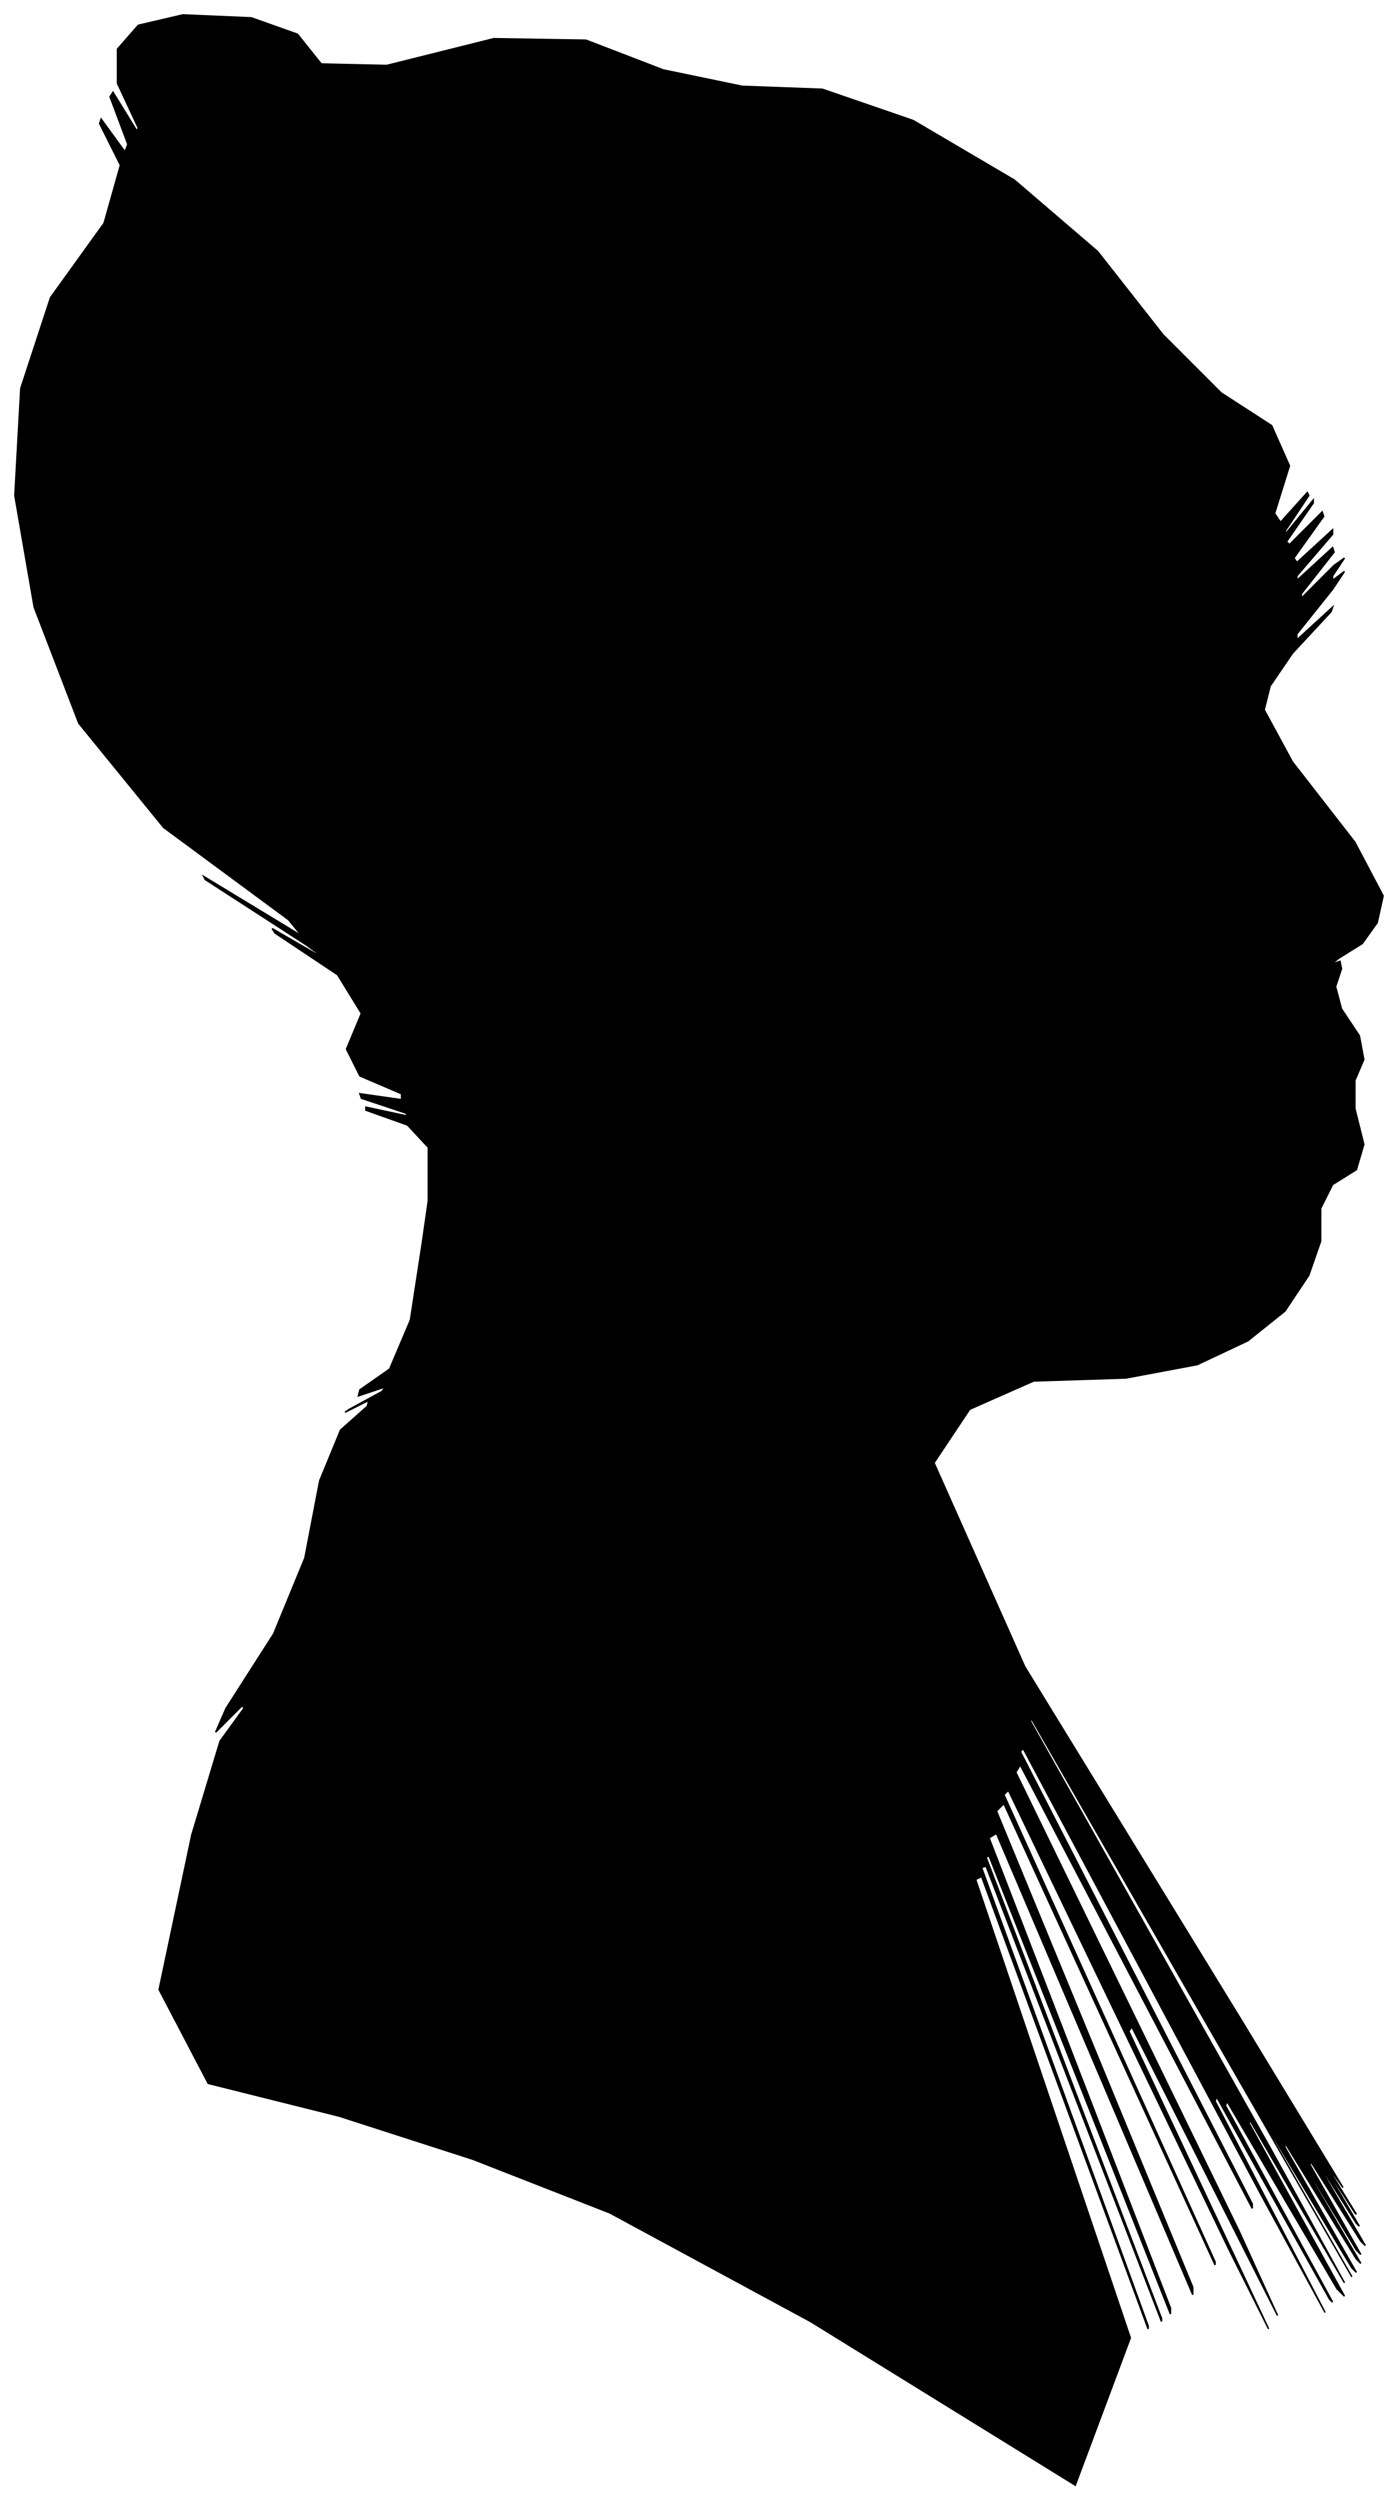 <?xml version="1.0" encoding="UTF-8"?>
<svg xmlns="http://www.w3.org/2000/svg" viewBox="354.00 113.00 940.00 1680.00">
  <path d="M 642.00 904.00 L 642.00 884.00 L 628.00 869.00 L 600.00 859.00 L 600.00 857.00 L 628.00 863.00 L 627.00 861.00 L 597.00 851.00 L 596.00 848.00 L 624.00 852.00 L 624.00 848.00 L 596.00 836.00 L 587.00 818.00 L 597.00 794.00 L 581.00 768.00 L 539.00 740.00 L 537.00 737.00 L 575.00 759.00 L 560.00 748.00 L 492.00 704.00 L 491.00 702.00 L 557.00 742.00 L 548.00 731.00 L 464.00 669.00 L 407.00 599.00 L 377.00 521.00 L 364.00 446.00 L 368.00 374.00 L 388.00 313.00 L 424.00 263.00 L 435.00 224.00 L 421.00 196.00 L 422.00 193.00 L 438.00 215.00 L 440.00 210.00 L 428.00 178.00 L 430.00 175.00 L 446.00 201.00 L 447.00 199.00 L 433.00 169.00 L 433.00 146.00 L 447.00 130.00 L 477.00 123.00 L 523.00 125.00 L 554.00 136.00 L 570.00 156.00 L 614.00 157.00 L 686.00 139.00 L 748.00 140.00 L 800.00 160.00 L 853.00 171.00 L 907.00 173.00 L 968.00 194.00 L 1036.00 234.00 L 1092.00 282.00 L 1136.00 338.00 L 1175.00 377.00 L 1209.00 399.00 L 1221.00 426.00 L 1211.00 458.00 L 1215.00 464.00 L 1233.00 444.00 L 1234.00 446.00 L 1218.00 470.00 L 1219.00 471.00 L 1237.00 449.00 L 1237.00 451.00 L 1219.00 477.00 L 1221.00 479.00 L 1243.00 457.00 L 1244.00 460.00 L 1224.00 488.00 L 1226.00 491.00 L 1250.00 469.00 L 1250.00 472.00 L 1226.00 500.00 L 1226.00 503.00 L 1250.00 481.00 L 1251.00 484.00 L 1229.00 512.00 L 1229.00 515.00 L 1251.00 493.00 L 1258.00 488.00 L 1250.00 500.00 L 1250.00 503.00 L 1258.00 497.00 L 1250.00 509.00 L 1226.00 539.00 L 1226.00 543.00 L 1250.00 521.00 L 1249.00 524.00 L 1223.00 552.00 L 1208.00 574.00 L 1204.00 590.00 L 1223.00 625.00 L 1265.00 679.00 L 1284.00 715.00 L 1280.00 733.00 L 1270.00 747.00 L 1254.00 757.00 L 1249.00 761.00 L 1255.00 759.00 L 1256.00 764.00 L 1252.00 776.00 L 1256.00 791.00 L 1268.00 809.00 L 1271.00 825.00 L 1265.00 839.00 L 1265.00 858.00 L 1271.00 882.00 L 1266.00 899.00 L 1250.00 909.00 L 1242.00 925.00 L 1242.00 947.00 L 1234.00 970.00 L 1218.00 994.00 L 1193.00 1014.00 L 1159.00 1030.00 L 1111.00 1039.00 L 1049.00 1041.00 L 1006.00 1060.00 L 982.00 1096.00 L 1043.00 1233.00 L 1189.00 1471.00 L 1257.00 1583.00 L 1247.00 1569.00 L 1250.00 1575.00 L 1266.00 1601.00 L 1265.00 1600.00 L 1247.00 1572.00 L 1248.00 1575.00 L 1268.00 1609.00 L 1266.00 1607.00 L 1242.00 1569.00 L 1244.00 1574.00 L 1272.00 1622.00 L 1269.00 1619.00 L 1235.00 1565.00 L 1235.00 1568.00 L 1269.00 1628.00 L 1266.00 1625.00 L 1226.00 1559.00 L 1227.00 1562.00 L 1269.00 1634.00 L 1266.00 1631.00 L 1218.00 1553.00 L 1218.00 1556.00 L 1266.00 1640.00 L 1263.00 1637.00 L 1209.00 1547.00 L 1209.00 1549.00 L 1263.00 1643.00 L 1209.00 1549.00 L 1047.00 1267.00 L 1047.00 1270.00 L 1209.00 1558.00 L 1258.00 1647.00 L 1194.00 1537.00 L 1194.00 1540.00 L 1258.00 1656.00 L 1253.00 1651.00 L 1179.00 1525.00 L 1178.00 1528.00 L 1250.00 1660.00 L 1248.00 1658.00 L 1172.00 1522.00 L 1171.00 1525.00 L 1245.00 1667.00 L 1202.00 1588.00 L 1042.00 1288.00 L 1040.00 1290.00 L 1196.00 1594.00 L 1196.00 1597.00 L 1040.00 1299.00 L 1037.00 1304.00 L 1187.00 1612.00 L 1213.00 1669.00 L 1115.00 1475.00 L 1113.00 1478.00 L 1207.00 1678.00 L 1180.00 1624.00 L 1032.00 1316.00 L 1029.00 1319.00 L 1171.00 1633.00 L 1171.00 1635.00 L 1029.00 1325.00 L 1024.00 1330.00 L 1156.00 1650.00 L 1156.00 1655.00 L 1024.00 1345.00 L 1019.00 1348.00 L 1141.00 1664.00 L 1141.00 1668.00 L 1019.00 1360.00 L 1017.00 1361.00 L 1135.00 1671.00 L 1135.00 1673.00 L 1017.00 1367.00 L 1014.00 1368.00 L 1126.00 1676.00 L 1126.00 1678.00 L 1014.00 1374.00 L 1010.00 1376.00 L 1114.00 1684.00 L 1077.00 1783.00 L 899.00 1673.00 L 764.00 1600.00 L 672.00 1564.00 L 582.00 1535.00 L 494.00 1513.00 L 461.00 1450.00 L 483.00 1346.00 L 502.00 1283.00 L 518.00 1261.00 L 517.00 1259.00 L 499.00 1277.00 L 506.00 1261.00 L 538.00 1211.00 L 559.00 1160.00 L 569.00 1108.00 L 583.00 1074.00 L 601.00 1058.00 L 602.00 1054.00 L 586.00 1062.00 L 589.00 1060.00 L 611.00 1048.00 L 613.00 1045.00 L 595.00 1051.00 L 596.00 1047.00 L 616.00 1033.00 L 630.00 1000.00 L 638.00 948.00 L 642.00 920.00 L 642.00 916.00 L 642.00 904.00 Z" fill="black" stroke="black" stroke-width="1"/>
</svg>